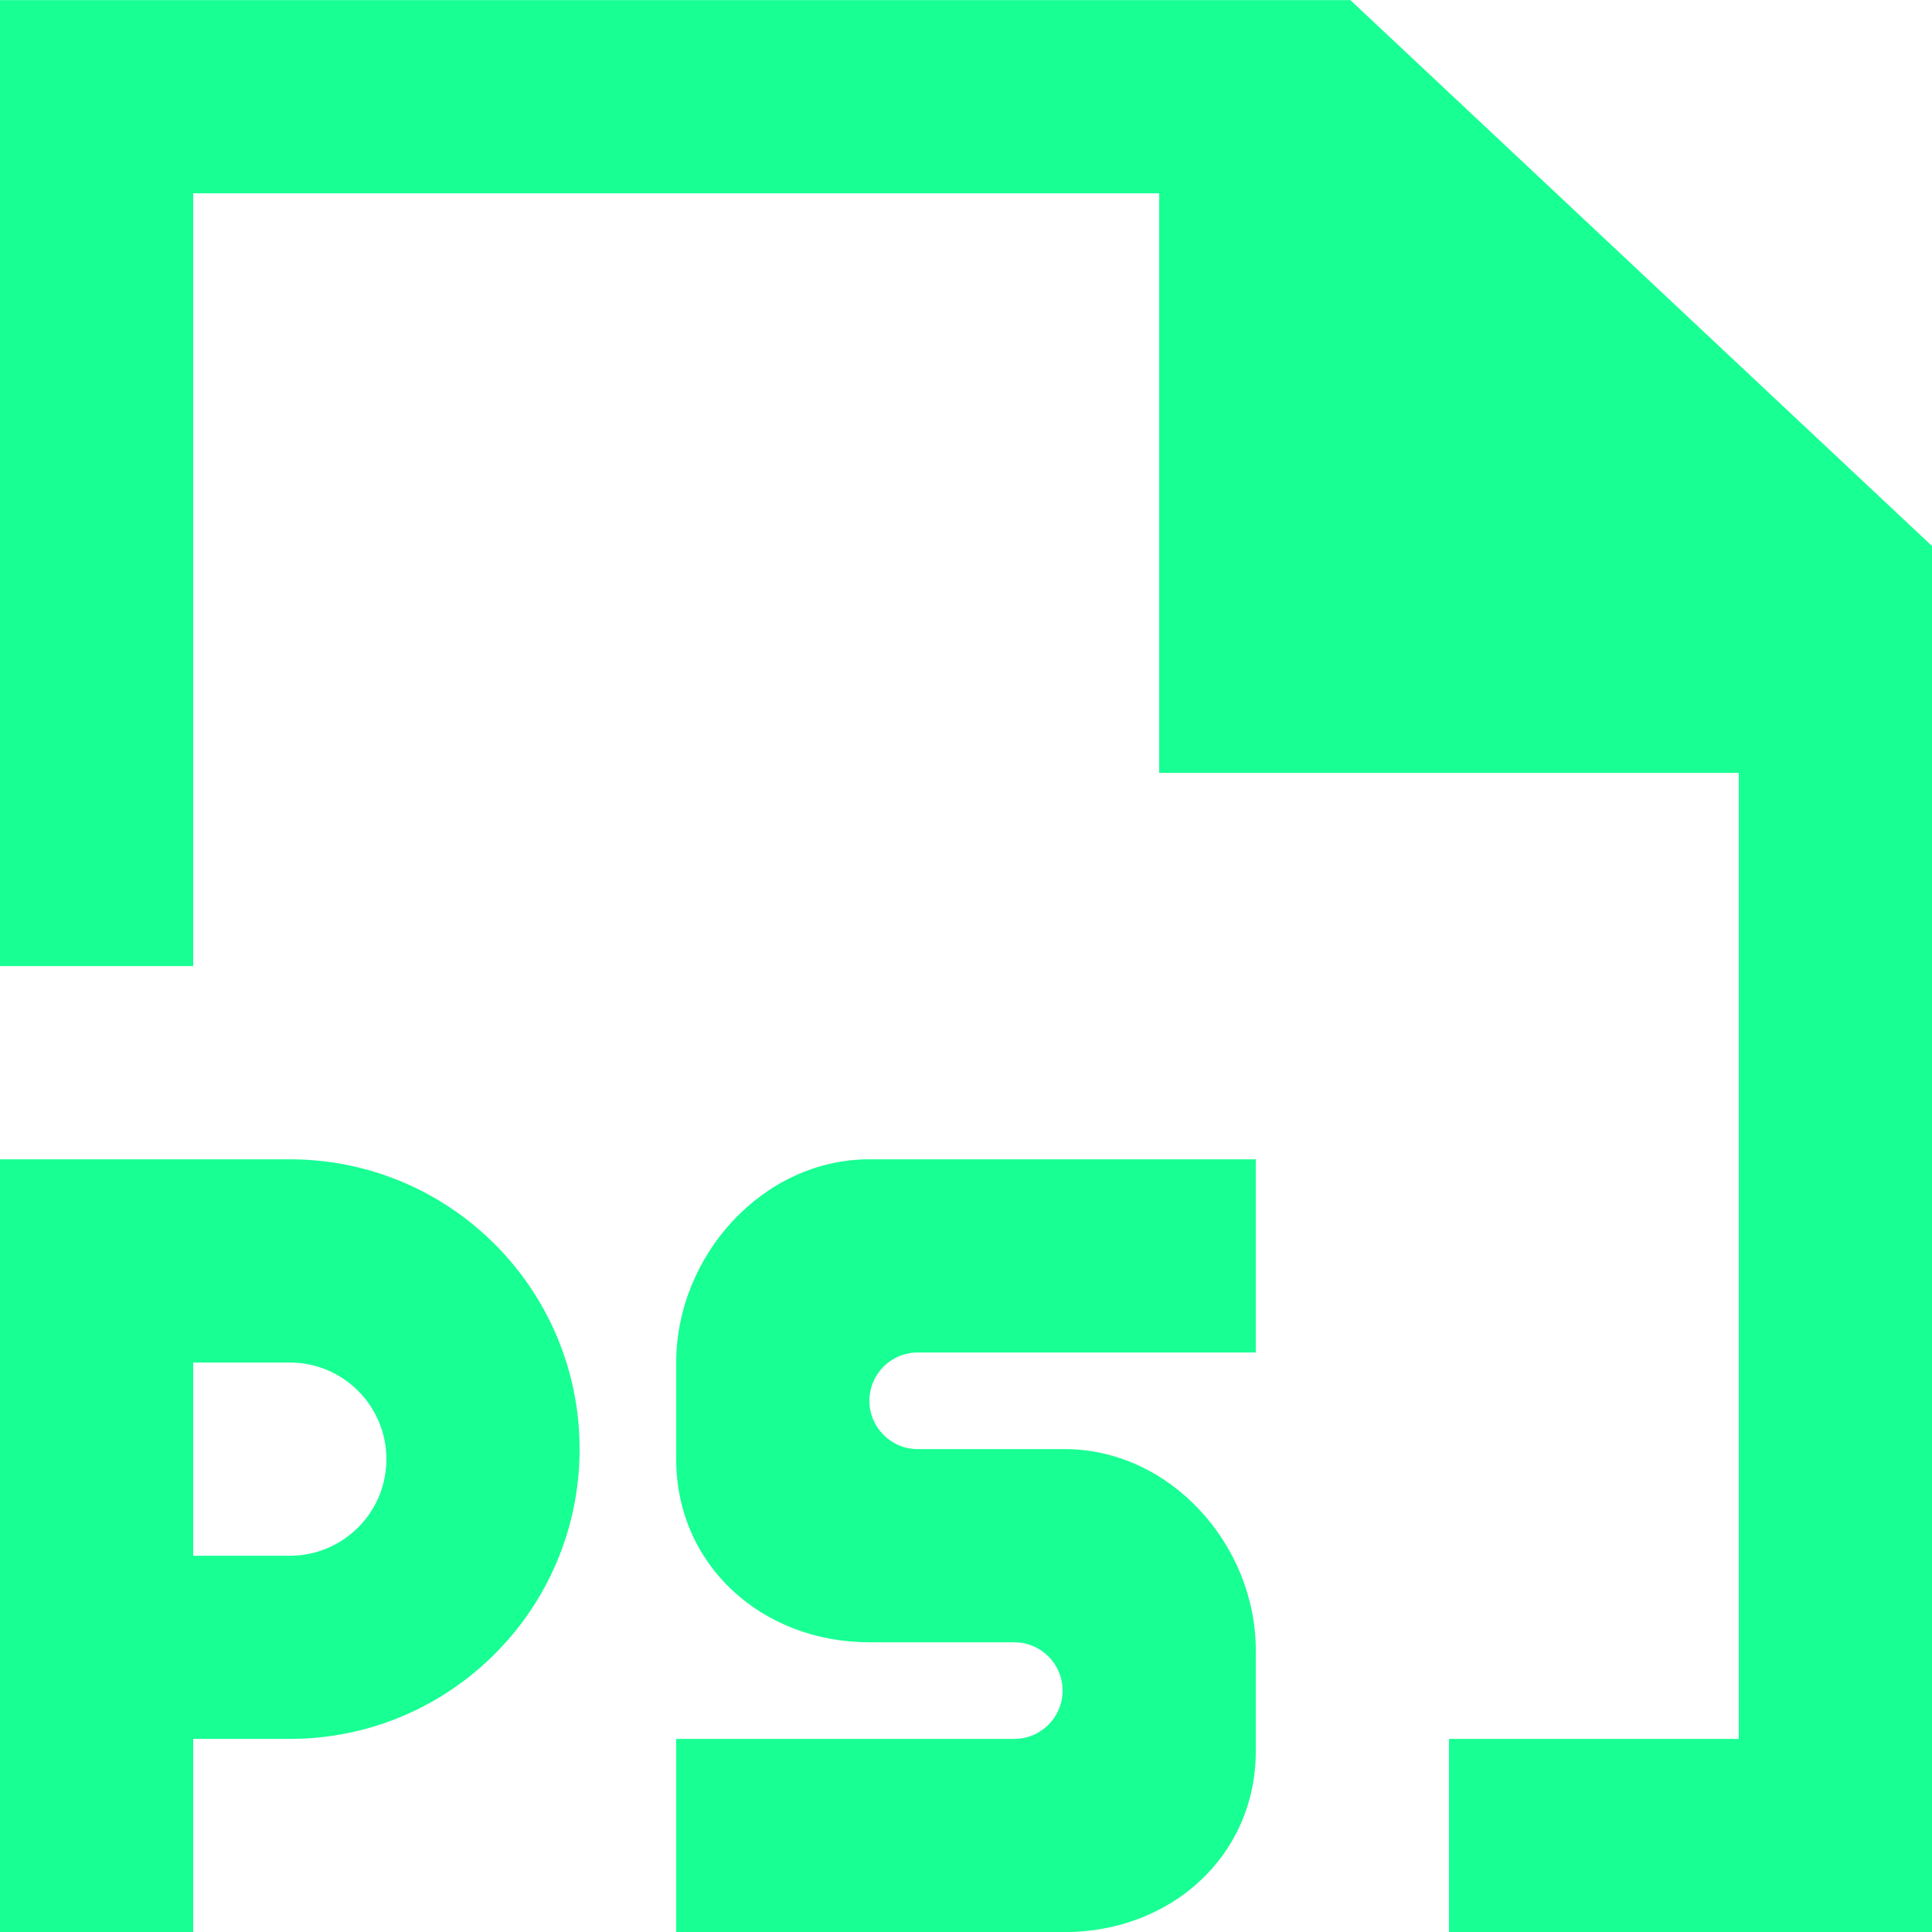 <?xml version="1.0" encoding="UTF-8" standalone="no"?>
<svg width="20px" height="20px" viewBox="0 0 20 20" version="1.1" xmlns="http://www.w3.org/2000/svg" xmlns:xlink="http://www.w3.org/1999/xlink">
    <!-- Generator: Sketch 3.8.1 (29687) - http://www.bohemiancoding.com/sketch -->
    <title>file_ps [#1737]</title>
    <desc>Created with Sketch.</desc>
    <defs></defs>
    <g id="Page-1" stroke="none" stroke-width="1" fill="none" fill-rule="evenodd">
        <g id="Dribbble-Dark-Preview" transform="translate(-220, -1359)" fill="#18FF94">
            <g id="icons" transform="translate(56, 160)">
                <path d="M177.979,1199.001 L164,1199.001 L164,1209.001 L166,1209.001 L166,1201.001 L176,1201.001 L176,1207.001 L182,1207.001 L182,1217.001 L179,1217.001 L179,1219.001 L184,1219.001 L184,1204.652 L177.979,1199.001 Z M168,1214.105 C168,1213.553 167.552,1213.105 167,1213.105 L166,1213.105 L166,1215.105 L167,1215.105 C167.552,1215.105 168,1214.658 168,1214.105 L168,1214.105 Z M170,1214.001 C170,1215.658 168.657,1217.001 167,1217.001 L166,1217.001 L166,1219.001 L164,1219.001 L164,1211.001 L167,1211.001 C168.657,1211.001 170,1212.343 170,1214.001 L170,1214.001 Z M177,1211.001 L177,1213.001 L173.5,1213.001 C173.224,1213.001 173,1213.225 173,1213.501 C173,1213.776 173.224,1214.001 173.5,1214.001 L175,1214.001 L175.021,1214.001 C176.114,1214.001 177,1214.992 177,1216.084 L177,1217.126 C177,1218.219 176.114,1219.001 175.021,1219.001 L175,1219.001 L171,1219.001 L171,1217.001 L174.5,1217.001 C174.776,1217.001 175,1216.776 175,1216.501 C175,1216.225 174.776,1216.001 174.5,1216.001 L173,1216.001 C171.895,1216.001 171,1215.209 171,1214.105 L171,1213.105 C171,1212.001 171.895,1211.001 173,1211.001 L177,1211.001 Z" id="file_ps-[#1737]"></path>
            </g>
        </g>
    </g>
</svg>
